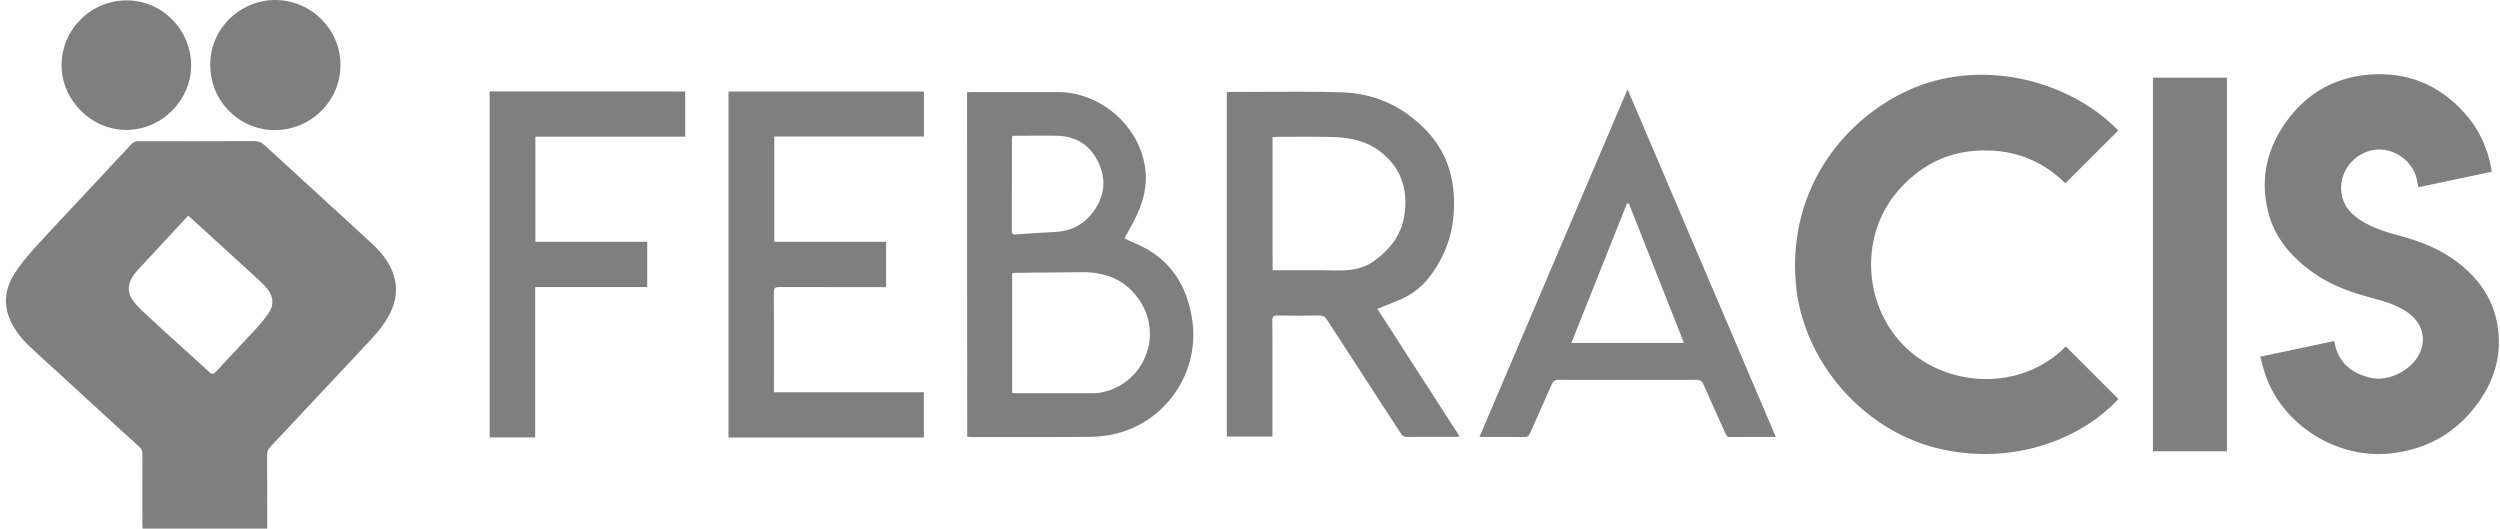 <svg width="227" height="48" viewBox="0 0 227 48" fill="none" xmlns="http://www.w3.org/2000/svg">
<path fill-rule="evenodd" clip-rule="evenodd" d="M19.093 5.899C19.051 2.603 21.846 -0.041 25.042 0C28.28 0.042 30.924 2.669 30.915 5.924C30.907 9.17 28.23 11.814 24.958 11.814C21.704 11.806 19.085 9.17 19.093 5.899ZM205.234 32.388C207.51 31.902 209.727 31.434 211.953 30.965C212.254 32.881 213.475 33.894 215.249 34.304C216.923 34.689 219.031 33.584 219.734 32.02C220.336 30.689 219.893 29.25 218.604 28.363C217.684 27.727 216.638 27.393 215.575 27.108C213.676 26.606 211.819 25.996 210.179 24.858C208.129 23.435 206.531 21.645 205.929 19.168C205.184 16.106 205.887 13.312 207.761 10.819C209.56 8.426 212.011 7.062 214.981 6.786C218.495 6.468 221.466 7.656 223.825 10.308C225.063 11.705 225.825 13.337 226.184 15.161C226.199 15.236 226.207 15.312 226.217 15.394C226.224 15.457 226.232 15.523 226.243 15.596C225.503 15.752 224.766 15.908 224.029 16.063L224.025 16.064L224.023 16.064L224.022 16.065L224.018 16.065C222.55 16.375 221.082 16.684 219.591 17.001C219.58 16.945 219.567 16.889 219.554 16.834L219.554 16.834L219.554 16.834L219.554 16.834L219.554 16.834C219.53 16.734 219.507 16.635 219.491 16.533C219.265 14.818 217.617 13.487 215.852 13.579C214.086 13.68 212.622 15.211 212.572 16.934C212.538 18.307 213.199 19.252 214.295 19.972C215.458 20.725 216.764 21.11 218.077 21.461C219.909 21.963 221.641 22.657 223.156 23.82C224.98 25.226 226.285 26.983 226.728 29.284C227.222 31.869 226.628 34.245 225.155 36.379C223.181 39.223 220.428 40.83 216.973 41.181C212.246 41.658 207.326 38.68 205.711 34.069C205.571 33.686 205.467 33.281 205.359 32.863L205.358 32.861C205.318 32.705 205.277 32.547 205.234 32.388ZM187.573 31.451L192.351 36.229C188.695 40.153 182.286 42.319 175.76 40.663C169.167 38.99 163.67 32.832 163.059 25.712C162.298 16.793 167.887 10.409 173.794 7.974C180.32 5.28 188.042 7.422 192.342 11.848C191.543 12.644 190.745 13.44 189.944 14.238L189.937 14.245L189.931 14.251L189.901 14.281L189.897 14.285L189.862 14.32C189.09 15.09 188.314 15.863 187.532 16.642C185.264 14.4 182.478 13.446 179.282 13.697C176.504 13.915 174.254 15.178 172.413 17.244C168.891 21.202 169.108 27.477 172.773 31.284C176.571 35.241 183.499 35.618 187.573 31.451ZM111.499 8.362C111.468 8.367 111.433 8.372 111.395 8.375V39.642H115.537V39.123C115.537 38.291 115.537 37.459 115.538 36.626C115.539 34.129 115.541 31.631 115.528 29.133C115.52 28.732 115.645 28.64 116.022 28.648C117.277 28.673 118.532 28.673 119.787 28.648C120.121 28.64 120.314 28.757 120.49 29.033C121.35 30.359 122.212 31.684 123.074 33.009L123.078 33.015C124.46 35.14 125.841 37.264 127.216 39.391C127.359 39.6 127.501 39.675 127.752 39.675C128.862 39.663 129.968 39.664 131.076 39.666C131.446 39.666 131.816 39.667 132.186 39.667C132.26 39.667 132.333 39.658 132.426 39.647L132.482 39.64L132.538 39.633L131.45 37.945L131.442 37.934L131.405 37.876L131.374 37.827L131.338 37.771L131.323 37.749L131.285 37.69C129.21 34.469 127.15 31.272 125.066 28.046C125.305 27.95 125.531 27.858 125.749 27.769L125.749 27.769L125.75 27.768L125.751 27.768C126.104 27.624 126.437 27.489 126.773 27.36C127.953 26.908 128.957 26.213 129.743 25.209C131.341 23.168 132.069 20.884 132.027 18.273C131.985 15.688 131.157 13.488 129.333 11.664C127.275 9.597 124.757 8.476 121.87 8.384C119.432 8.312 116.989 8.326 114.548 8.339C113.572 8.345 112.596 8.35 111.621 8.35C111.582 8.35 111.543 8.356 111.499 8.362ZM120.105 24.54H115.553C115.553 20.457 115.553 16.474 115.545 12.45C115.589 12.447 115.633 12.443 115.675 12.439C115.753 12.432 115.829 12.425 115.905 12.425C116.4 12.425 116.895 12.422 117.39 12.419C118.626 12.413 119.861 12.406 121.092 12.442C122.665 12.492 124.196 12.835 125.451 13.856C127.2 15.278 127.836 17.152 127.543 19.386C127.3 21.294 126.229 22.641 124.732 23.72C123.878 24.339 122.891 24.523 121.862 24.557C121.51 24.567 121.159 24.559 120.808 24.551C120.573 24.545 120.339 24.54 120.105 24.54ZM87.809 8.375L87.874 8.372C88.005 8.365 88.12 8.359 88.235 8.359C89.106 8.359 89.975 8.358 90.844 8.357C92.582 8.355 94.318 8.353 96.058 8.359C99.915 8.367 103.413 11.387 103.973 15.186C104.232 16.968 103.739 18.599 102.919 20.147C102.66 20.633 102.392 21.118 102.099 21.645C102.201 21.692 102.301 21.74 102.398 21.786L102.399 21.787C102.628 21.896 102.847 22 103.069 22.088C106.224 23.419 107.83 25.904 108.274 29.192C108.893 33.827 105.889 38.236 101.388 39.365C100.61 39.558 99.798 39.658 98.995 39.667C96.296 39.692 93.598 39.689 90.903 39.686H90.902H90.901H90.9H90.899H90.898H90.896H90.895C90 39.684 89.105 39.684 88.21 39.684C88.132 39.684 88.057 39.677 87.977 39.67L87.977 39.67L87.976 39.67C87.928 39.666 87.879 39.661 87.825 39.658C87.809 29.217 87.809 18.809 87.809 8.375ZM91.9 24.816V35.676C91.952 35.679 92.001 35.684 92.046 35.688L92.047 35.688C92.119 35.695 92.185 35.701 92.251 35.701H99.271C99.463 35.701 99.664 35.693 99.857 35.659C103.705 35.015 105.646 30.698 103.555 27.401C102.35 25.51 100.543 24.715 98.351 24.715C97.115 24.721 95.876 24.735 94.638 24.749L94.637 24.749C93.813 24.758 92.99 24.767 92.168 24.774C92.115 24.779 92.066 24.788 92.01 24.798L91.98 24.803L91.936 24.81L91.9 24.816ZM91.925 12.341C91.919 12.369 91.912 12.394 91.905 12.418C91.893 12.458 91.883 12.493 91.883 12.525C91.883 15.353 91.883 18.173 91.875 21.001C91.875 21.26 92.009 21.302 92.218 21.285C92.555 21.264 92.892 21.241 93.229 21.218C94.072 21.161 94.914 21.103 95.757 21.068C97.196 21.001 98.367 20.432 99.229 19.285C100.292 17.872 100.493 16.324 99.731 14.734C98.987 13.178 97.698 12.35 95.941 12.324C95.144 12.313 94.347 12.317 93.548 12.321L93.547 12.321C93.147 12.322 92.745 12.324 92.343 12.324C92.209 12.324 92.082 12.332 91.948 12.34L91.948 12.34L91.925 12.341ZM83.885 35.617H70.272V35.132C70.272 34.419 70.273 33.705 70.273 32.991C70.275 30.849 70.277 28.705 70.264 26.565C70.256 26.163 70.373 26.063 70.774 26.063C73.065 26.075 75.355 26.074 77.645 26.072C78.409 26.072 79.172 26.071 79.936 26.071H80.455V21.955H70.306V12.4H83.893V8.309H66.148V39.725H83.885V35.617ZM161.244 39.675C160.881 39.675 160.522 39.675 160.167 39.674C159.116 39.672 158.095 39.671 157.069 39.684C156.823 39.684 156.761 39.549 156.687 39.391L156.668 39.349C156.489 38.95 156.309 38.552 156.129 38.154C155.646 37.082 155.163 36.011 154.693 34.931C154.551 34.605 154.375 34.488 154.015 34.488C149.857 34.505 145.707 34.505 141.549 34.488C141.206 34.488 141.039 34.588 140.896 34.906C140.559 35.682 140.212 36.454 139.866 37.224C139.551 37.924 139.237 38.623 138.93 39.324C138.813 39.592 138.671 39.692 138.37 39.684C137.382 39.671 136.394 39.672 135.378 39.674H135.377H135.377H135.377H135.377H135.376C135.033 39.675 134.687 39.675 134.337 39.675C136.877 33.708 139.412 27.757 141.95 21.8L142.011 21.657L142.096 21.457C143.989 17.014 145.883 12.566 147.782 8.108C151.154 15.99 154.498 23.84 157.849 31.707C158.98 34.36 160.111 37.016 161.244 39.675ZM147.899 18.466H147.732C146.05 22.691 144.368 26.908 142.678 31.141H152.903C151.229 26.891 149.564 22.674 147.899 18.466ZM62.215 12.408V8.309C56.291 8.309 50.385 8.309 44.461 8.3V39.717H48.594V26.063H58.768V21.955H48.611V12.408H62.215ZM195.488 7.053H202.206V40.972H195.488V7.053ZM12.944 48H24.264V47.54V47.538C24.264 45.464 24.264 43.381 24.256 41.307C24.256 41.022 24.331 40.813 24.523 40.604C27.443 37.501 30.354 34.389 33.265 31.277L33.267 31.275C34.112 30.38 34.932 29.468 35.467 28.338C35.877 27.468 36.069 26.556 35.894 25.594C35.634 24.155 34.798 23.059 33.769 22.114C32.063 20.536 30.346 18.968 28.628 17.4L28.628 17.399L28.628 17.399C27.093 15.998 25.558 14.596 24.03 13.186C23.737 12.91 23.461 12.81 23.059 12.81C19.581 12.835 16.111 12.826 12.632 12.818H12.632H12.632L12.626 12.818C12.316 12.81 12.091 12.902 11.881 13.136C11.446 13.619 11.002 14.09 10.558 14.56L10.558 14.56C10.38 14.749 10.201 14.938 10.024 15.127L10.024 15.128L10.023 15.128C9.27 15.939 8.518 16.751 7.757 17.562C7.236 18.122 6.712 18.679 6.187 19.237L6.187 19.238L6.187 19.238C5.143 20.348 4.099 21.46 3.08 22.59C2.419 23.327 1.783 24.096 1.264 24.933C0.503 26.163 0.302 27.51 0.862 28.907C1.281 29.936 1.958 30.782 2.762 31.526C3.394 32.12 4.037 32.702 4.682 33.286L4.682 33.286L4.682 33.286L4.683 33.286L4.683 33.287C5.01 33.583 5.338 33.88 5.665 34.178C6.164 34.635 6.663 35.095 7.163 35.557C7.644 36.001 8.126 36.446 8.61 36.889C8.955 37.205 9.3 37.52 9.646 37.836L9.648 37.839C10.658 38.763 11.669 39.688 12.684 40.604C12.869 40.771 12.927 40.955 12.927 41.198C12.922 42.609 12.923 44.016 12.925 45.424L12.925 45.426C12.926 46.13 12.927 46.834 12.927 47.54C12.927 47.683 12.935 47.826 12.943 47.976L12.944 48ZM15.312 21.494C15.897 20.867 16.483 20.239 17.094 19.578C18.566 20.925 20.005 22.239 21.444 23.544L21.54 23.631L21.541 23.632L21.541 23.633C22.245 24.272 22.941 24.904 23.637 25.552C23.879 25.778 24.113 26.012 24.314 26.28C24.833 26.958 24.883 27.694 24.406 28.405C24.055 28.941 23.628 29.434 23.193 29.903C22.479 30.683 21.758 31.45 21.037 32.219L21.036 32.22C20.558 32.729 20.081 33.238 19.604 33.752C19.403 33.969 19.261 34.028 19.018 33.802C18.578 33.383 18.129 32.98 17.681 32.577C17.457 32.375 17.233 32.173 17.01 31.97C15.638 30.731 14.266 29.493 12.919 28.23C12.559 27.887 12.208 27.51 11.948 27.092C11.48 26.347 11.672 25.435 12.425 24.615C13.136 23.836 13.856 23.061 14.575 22.287L14.575 22.287L14.576 22.287C14.821 22.023 15.067 21.759 15.312 21.494ZM17.354 5.933C17.354 2.686 14.719 0.034 11.497 0.034C8.243 0.034 5.574 2.695 5.591 5.933C5.591 9.103 8.301 11.806 11.481 11.798C14.677 11.789 17.354 9.12 17.354 5.933Z" fill="#807F80"/>
</svg>
